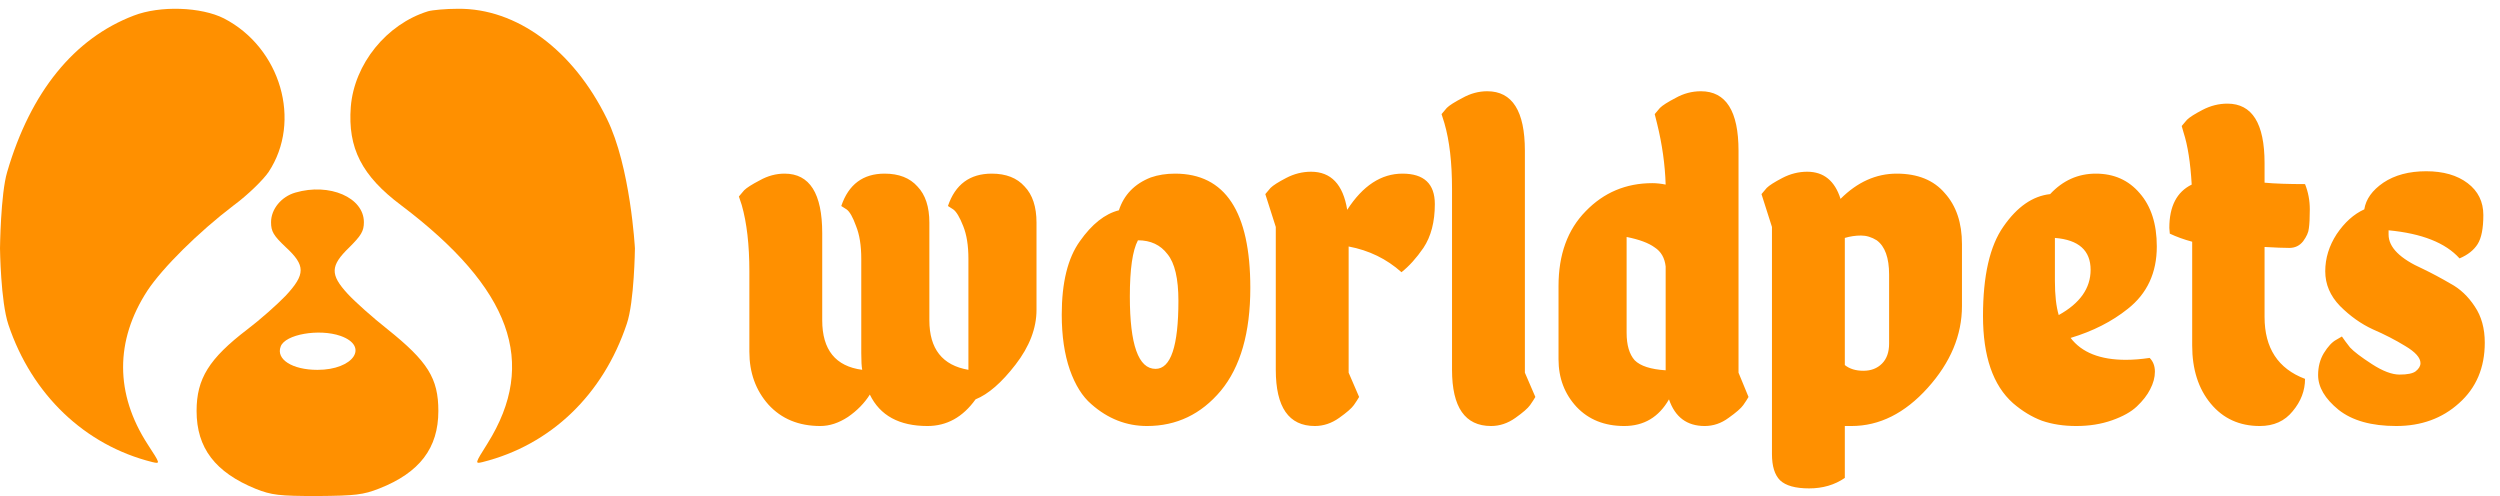<svg width="252" height="50" viewBox="0 0 252 50" fill="none" xmlns="http://www.w3.org/2000/svg">
<path d="M13.472 1.576C7.474 3.868 3.078 9.27 0.722 17.34C0.063 19.539 0 25.034 0 25.034C0 25.034 0.063 30.404 0.848 32.728C3.203 39.762 8.542 44.881 15.356 46.577C16.173 46.765 16.173 46.765 14.885 44.787C11.588 39.7 11.588 34.33 14.854 29.305C16.393 26.981 20.004 23.401 23.553 20.701C24.966 19.664 26.536 18.125 27.07 17.34C30.461 12.222 28.295 4.81 22.579 1.858C20.287 0.696 16.141 0.539 13.472 1.576Z" fill="#FF9000"/>
<path d="M43.148 1.136C38.971 2.424 35.705 6.443 35.36 10.777C35.046 14.922 36.459 17.717 40.447 20.701C51.532 29.085 54.233 36.559 49.146 44.693C47.858 46.734 47.858 46.765 48.643 46.577C55.521 44.85 60.797 39.794 63.183 32.634C63.937 30.436 64 25.034 64 25.034C64 25.034 63.56 16.806 61.173 11.97C57.782 5.03 52.066 0.822 46.162 0.885C44.938 0.885 43.587 1.01 43.148 1.136Z" fill="#FF9000"/>
<path d="M29.771 19.413C28.358 19.821 27.322 21.077 27.322 22.396C27.322 23.338 27.573 23.747 28.798 24.909C30.808 26.761 30.808 27.641 28.798 29.808C27.95 30.687 26.223 32.226 24.935 33.199C21.073 36.151 19.816 38.161 19.816 41.427C19.816 45.164 21.701 47.613 25.783 49.278C27.385 49.906 28.107 50 32.001 50C35.832 49.969 36.617 49.874 38.219 49.246C42.301 47.645 44.186 45.164 44.186 41.427C44.186 38.13 43.118 36.434 39.035 33.168C37.559 32.006 35.769 30.404 35.047 29.619C33.257 27.672 33.288 26.793 35.204 24.94C36.398 23.747 36.68 23.307 36.68 22.396C36.68 19.915 33.226 18.408 29.771 19.413ZM34.325 33.859C37.245 34.895 35.644 37.282 32.001 37.282C29.457 37.282 27.793 36.214 28.295 34.926C28.735 33.702 32.158 33.105 34.325 33.859Z" fill="#FF9000"/>
<path d="M84.8 20.766C85.536 18.59 86.992 17.502 89.168 17.502C90.608 17.502 91.712 17.934 92.48 18.798C93.28 19.63 93.68 20.846 93.68 22.446V32.286C93.68 35.166 94.992 36.83 97.616 37.278V26.094C97.616 24.75 97.44 23.646 97.088 22.782C96.736 21.886 96.4 21.326 96.08 21.102L95.552 20.766C96.288 18.59 97.76 17.502 99.968 17.502C101.408 17.502 102.512 17.934 103.28 18.798C104.08 19.63 104.48 20.846 104.48 22.446V31.23C104.48 33.086 103.776 34.926 102.368 36.75C100.96 38.574 99.616 39.742 98.336 40.254C97.056 42.046 95.44 42.942 93.488 42.942C90.64 42.942 88.704 41.886 87.68 39.774C87.136 40.638 86.4 41.39 85.472 42.03C84.544 42.638 83.616 42.942 82.688 42.942C80.512 42.942 78.768 42.222 77.456 40.782C76.176 39.342 75.536 37.566 75.536 35.454V27.342C75.536 24.686 75.28 22.462 74.768 20.67L74.48 19.806C74.608 19.646 74.784 19.438 75.008 19.182C75.264 18.926 75.792 18.59 76.592 18.174C77.392 17.726 78.224 17.502 79.088 17.502C81.616 17.502 82.88 19.502 82.88 23.502V32.286C82.88 35.262 84.224 36.926 86.912 37.278C86.848 36.958 86.816 36.398 86.816 35.598V26.094C86.816 24.75 86.64 23.646 86.288 22.782C85.968 21.886 85.648 21.326 85.328 21.102L84.8 20.766ZM126.032 29.022C126.032 33.534 125.04 36.99 123.056 39.39C121.072 41.758 118.592 42.942 115.616 42.942C113.536 42.942 111.664 42.206 110 40.734C109.104 39.966 108.384 38.814 107.84 37.278C107.296 35.71 107.024 33.854 107.024 31.71C107.024 28.478 107.632 26.014 108.848 24.318C110.064 22.59 111.376 21.55 112.784 21.198C113.296 19.63 114.368 18.526 116 17.886C116.736 17.63 117.552 17.502 118.448 17.502C123.504 17.502 126.032 21.342 126.032 29.022ZM113.888 29.886C113.888 34.75 114.752 37.182 116.48 37.182C118.016 37.182 118.784 34.894 118.784 30.318C118.784 28.078 118.416 26.51 117.68 25.614C116.976 24.686 115.984 24.222 114.704 24.222C114.16 25.246 113.888 27.134 113.888 29.886ZM132.535 42.942C129.911 42.942 128.599 41.054 128.599 37.278V22.878L127.543 19.566C127.671 19.406 127.847 19.198 128.071 18.942C128.327 18.686 128.855 18.35 129.655 17.934C130.455 17.518 131.287 17.31 132.151 17.31C134.167 17.31 135.383 18.59 135.799 21.15C137.367 18.718 139.223 17.502 141.367 17.502C143.543 17.502 144.631 18.526 144.631 20.574C144.631 22.366 144.247 23.838 143.479 24.99C142.775 26.014 142.039 26.83 141.271 27.438C139.767 26.094 137.991 25.23 135.943 24.846V37.566L136.999 40.014C136.871 40.238 136.695 40.51 136.471 40.83C136.247 41.15 135.751 41.582 134.983 42.126C134.215 42.67 133.399 42.942 132.535 42.942ZM146.364 37.278V19.038C146.364 16.382 146.108 14.174 145.596 12.414L145.308 11.502C145.436 11.342 145.612 11.134 145.836 10.878C146.092 10.622 146.62 10.286 147.42 9.87C148.22 9.422 149.052 9.198 149.916 9.198C152.444 9.198 153.708 11.198 153.708 15.198V37.566L154.764 40.014C154.636 40.238 154.46 40.51 154.236 40.83C154.012 41.15 153.516 41.582 152.748 42.126C151.98 42.67 151.164 42.942 150.3 42.942C147.676 42.942 146.364 41.054 146.364 37.278ZM175.243 15.198V37.566L176.251 40.014C176.123 40.238 175.947 40.51 175.723 40.83C175.499 41.15 175.003 41.582 174.235 42.126C173.499 42.67 172.699 42.942 171.835 42.942C170.043 42.942 168.843 42.046 168.234 40.254C167.211 42.046 165.707 42.942 163.723 42.942C161.739 42.942 160.139 42.302 158.923 41.022C157.707 39.71 157.099 38.11 157.099 36.222V28.83C157.099 25.662 158.011 23.15 159.835 21.294C161.659 19.406 163.899 18.462 166.555 18.462C166.971 18.462 167.419 18.51 167.898 18.606C167.835 16.59 167.547 14.542 167.035 12.462L166.795 11.502C166.923 11.342 167.099 11.134 167.323 10.878C167.579 10.622 168.107 10.286 168.907 9.87C169.707 9.422 170.555 9.198 171.451 9.198C173.979 9.198 175.243 11.198 175.243 15.198ZM163.963 33.534C163.963 34.782 164.235 35.71 164.779 36.318C165.355 36.894 166.395 37.23 167.898 37.326V26.862C167.803 25.998 167.435 25.358 166.795 24.942C166.187 24.494 165.243 24.142 163.963 23.886V33.534ZM185.958 48.174C184.934 48.878 183.734 49.23 182.358 49.23C180.982 49.23 180.006 48.958 179.43 48.414C178.886 47.87 178.614 46.99 178.614 45.774V22.878L177.558 19.566C177.686 19.406 177.862 19.198 178.086 18.942C178.342 18.686 178.87 18.35 179.67 17.934C180.47 17.518 181.302 17.31 182.166 17.31C183.83 17.31 184.95 18.222 185.526 20.046C187.222 18.35 189.11 17.502 191.19 17.502C193.302 17.502 194.918 18.158 196.038 19.47C197.19 20.75 197.766 22.462 197.766 24.606V30.846C197.766 33.79 196.614 36.542 194.31 39.102C192.006 41.662 189.446 42.942 186.63 42.942H185.958V48.174ZM185.958 36.798C186.438 37.182 187.062 37.374 187.83 37.374C188.598 37.374 189.222 37.134 189.702 36.654C190.182 36.174 190.422 35.502 190.422 34.638V27.678C190.422 25.982 190.006 24.83 189.174 24.222C188.662 23.902 188.134 23.742 187.59 23.742C187.046 23.742 186.502 23.822 185.958 23.982V36.798ZM216.686 36.078C217.038 36.43 217.214 36.894 217.214 37.47C217.214 38.046 217.054 38.638 216.734 39.246C216.446 39.822 215.998 40.398 215.39 40.974C214.814 41.518 213.982 41.982 212.894 42.366C211.806 42.75 210.606 42.942 209.294 42.942C208.014 42.942 206.862 42.766 205.838 42.414C204.814 42.03 203.838 41.438 202.91 40.638C200.894 38.846 199.886 35.918 199.886 31.854C199.886 27.79 200.574 24.782 201.95 22.83C203.326 20.846 204.894 19.758 206.654 19.566C207.934 18.19 209.47 17.502 211.262 17.502C213.086 17.502 214.558 18.158 215.678 19.47C216.83 20.782 217.406 22.574 217.406 24.846C217.406 27.502 216.43 29.598 214.478 31.134C212.878 32.414 210.958 33.39 208.718 34.062C209.838 35.534 211.694 36.27 214.286 36.27C215.022 36.27 215.822 36.206 216.686 36.078ZM210.734 27.198C210.734 25.246 209.534 24.174 207.134 23.982V28.302C207.134 29.742 207.262 30.894 207.518 31.758C209.662 30.574 210.734 29.054 210.734 27.198ZM232.348 18.558C232.668 19.358 232.828 20.206 232.828 21.102C232.828 21.966 232.796 22.606 232.732 23.022C232.7 23.406 232.508 23.838 232.156 24.318C231.804 24.766 231.34 24.99 230.764 24.99C230.188 24.99 229.356 24.958 228.268 24.894V31.95C228.268 35.086 229.628 37.166 232.348 38.19C232.348 39.374 231.932 40.462 231.1 41.454C230.3 42.446 229.196 42.942 227.788 42.942C225.74 42.942 224.092 42.19 222.844 40.686C221.596 39.182 220.972 37.23 220.972 34.83V24.366C220.14 24.142 219.388 23.87 218.716 23.55L218.668 22.974C218.668 20.798 219.42 19.342 220.924 18.606C220.796 16.398 220.524 14.654 220.108 13.374L219.916 12.702C220.044 12.542 220.22 12.334 220.444 12.078C220.7 11.822 221.228 11.486 222.028 11.07C222.828 10.654 223.66 10.446 224.523 10.446C227.02 10.446 228.268 12.446 228.268 16.446V18.414C229.292 18.51 230.652 18.558 232.348 18.558ZM240.769 23.646C240.769 24.926 241.921 26.078 244.225 27.102C245.153 27.55 246.081 28.046 247.009 28.59C247.969 29.102 248.785 29.87 249.457 30.894C250.129 31.886 250.465 33.102 250.465 34.542C250.465 37.07 249.601 39.102 247.873 40.638C246.177 42.174 244.065 42.942 241.537 42.942C239.041 42.942 237.105 42.398 235.729 41.31C234.353 40.19 233.665 39.022 233.665 37.806C233.665 36.974 233.857 36.238 234.241 35.598C234.657 34.926 235.073 34.478 235.489 34.254L236.065 33.918C236.257 34.206 236.529 34.574 236.881 35.022C237.265 35.438 238.001 35.998 239.089 36.702C240.177 37.406 241.105 37.758 241.873 37.758C242.673 37.758 243.217 37.646 243.505 37.422C243.825 37.166 243.985 36.894 243.985 36.606C243.985 36.062 243.473 35.486 242.449 34.878C241.457 34.27 240.369 33.71 239.185 33.198C238.001 32.654 236.897 31.87 235.873 30.846C234.881 29.822 234.385 28.654 234.385 27.342C234.385 26.03 234.769 24.782 235.537 23.598C236.337 22.414 237.265 21.582 238.321 21.102C238.481 20.078 239.121 19.182 240.241 18.414C241.393 17.646 242.833 17.262 244.561 17.262C246.289 17.262 247.681 17.662 248.737 18.462C249.793 19.262 250.321 20.334 250.321 21.678C250.321 23.022 250.129 23.998 249.745 24.606C249.361 25.214 248.753 25.694 247.921 26.046C246.513 24.478 244.129 23.534 240.769 23.214V23.646Z" fill="#FF9000"/>
</svg>
